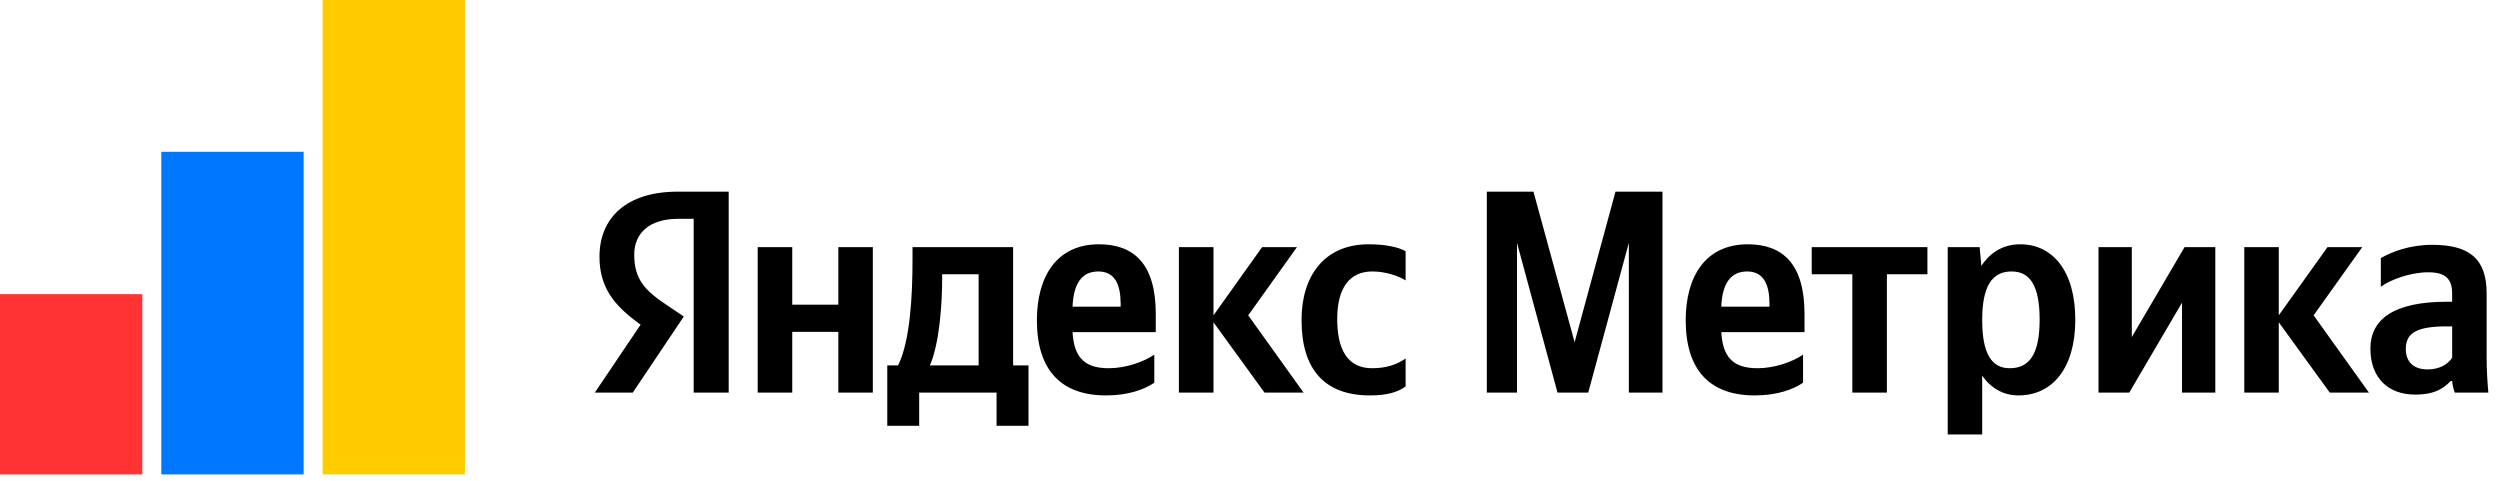 <svg width="130" height="25" viewBox="0 0 130 25" fill="none" xmlns="http://www.w3.org/2000/svg">
<g clip-path="url(#clip0_717:3696)">
<path d="M36.071 20.415H37.892V9.966H35.239C32.571 9.966 31.173 11.332 31.173 13.348C31.173 14.955 31.939 15.904 33.313 16.881L30.931 20.415H32.904L35.558 16.459L34.64 15.842C33.522 15.093 32.98 14.505 32.98 13.243C32.98 12.129 33.765 11.379 35.258 11.379H36.071V20.415ZM71.237 20.562C72.069 20.562 72.654 20.415 73.092 20.097V18.641C72.64 18.954 72.098 19.148 71.347 19.148C70.063 19.148 69.535 18.157 69.535 16.596C69.535 14.955 70.186 14.116 71.361 14.116C72.055 14.116 72.73 14.353 73.092 14.581V13.063C72.716 12.85 72.055 12.703 71.166 12.703C68.874 12.703 67.68 14.339 67.68 16.639C67.68 19.167 68.84 20.562 71.237 20.562ZM60.024 19.902V18.442C59.468 18.821 58.531 19.148 57.656 19.148C56.343 19.148 55.849 18.536 55.773 17.27H60.1V16.326C60.1 13.694 58.94 12.703 57.142 12.703C54.959 12.703 53.918 14.367 53.918 16.653C53.918 19.286 55.216 20.562 57.508 20.562C58.65 20.562 59.496 20.263 60.024 19.902ZM65.754 20.415H67.785L64.908 16.397L67.442 12.85H65.631L63.101 16.397V12.85H61.303V20.415H63.101V16.758L65.754 20.415ZM53.481 19.001H52.682V12.85H47.451V13.499C47.451 15.344 47.332 17.735 46.7 19.001H46.138V22.141H47.798V20.415H51.821V22.141H53.481V19.001ZM43.594 12.85V15.842H41.197V12.85H39.4V20.415H41.197V17.256H43.594V20.415H45.387V12.85H43.594ZM57.114 14.116C58.003 14.116 58.274 14.851 58.274 15.8V15.947H55.773C55.82 14.747 56.253 14.116 57.114 14.116ZM50.889 19.001H48.354C48.854 17.858 48.992 15.8 48.992 14.491V14.263H50.889V19.001ZM80.99 20.415H82.588L84.7 12.627V20.415H86.45V9.966H84.005L81.88 17.796L79.74 9.966H77.314V20.415H78.884V12.627L80.99 20.415ZM93.759 19.902V18.442C93.202 18.821 92.27 19.148 91.395 19.148C90.083 19.148 89.583 18.536 89.507 17.27H93.835V16.326C93.835 13.694 92.674 12.703 90.882 12.703C88.694 12.703 87.657 14.367 87.657 16.653C87.657 19.286 88.951 20.562 91.243 20.562C92.389 20.562 93.231 20.263 93.759 19.902ZM90.853 14.116C91.742 14.116 92.013 14.851 92.013 15.8V15.947H89.507C89.555 14.747 89.992 14.116 90.853 14.116ZM100.226 14.263V12.85H94.21V14.263H96.322V20.415H98.119V14.263H100.226ZM102.941 12.85H101.282V22.592H103.074V19.528C103.531 20.201 104.192 20.562 104.962 20.562C106.707 20.562 107.915 19.167 107.915 16.625C107.915 14.097 106.741 12.703 105.053 12.703C104.206 12.703 103.512 13.091 103.032 13.827L102.941 12.85ZM104.51 19.148C103.559 19.148 103.074 18.385 103.074 16.639C103.074 14.88 103.588 14.116 104.601 14.116C105.58 14.116 106.061 14.88 106.061 16.625C106.061 18.385 105.547 19.148 104.51 19.148ZM109.123 12.85V20.415H110.721L113.465 15.738V20.415H115.196V12.85H113.598L110.854 17.526V12.85H109.123ZM121.149 20.415H123.185L120.308 16.397L122.838 12.85H121.031L118.496 16.397V12.85H116.703V20.415H118.496V16.758L121.149 20.415ZM129.305 15.254C129.305 13.423 128.373 12.731 126.471 12.731C125.282 12.731 124.345 13.106 123.803 13.423V14.913C124.288 14.547 125.344 14.159 126.261 14.159C127.122 14.159 127.512 14.457 127.512 15.273V15.691H127.227C124.483 15.691 123.261 16.596 123.261 18.128C123.261 19.66 124.198 20.519 125.581 20.519C126.637 20.519 127.089 20.173 127.436 19.812H127.512C127.526 20.007 127.588 20.263 127.65 20.415H129.395C129.338 19.798 129.305 19.181 129.305 18.565V15.254ZM127.512 18.608C127.284 18.939 126.865 19.21 126.233 19.21C125.477 19.21 125.101 18.788 125.101 18.143C125.101 17.284 125.719 16.971 127.255 16.971H127.512V18.608Z" fill="black"/>
</g>
<g clip-path="url(#clip1_717:3696)">
<path d="M16.775 0H24.176V24.67H16.775V0Z" fill="#FFCC00"/>
<path d="M8.388 7.894H15.789V24.669H8.388V7.894Z" fill="#0077FF"/>
<path d="M0 15.295H7.401V24.67H0V15.295Z" fill="#FF3333"/>
</g>
<defs>
<clipPath id="clip0_717:3696">
<rect width="99.853" height="17.621" fill="white" transform="translate(30.146 6.461)"/>
</clipPath>
<clipPath id="clip1_717:3696">
<rect width="24.67" height="24.67" fill="white"/>
</clipPath>
</defs>
</svg>
